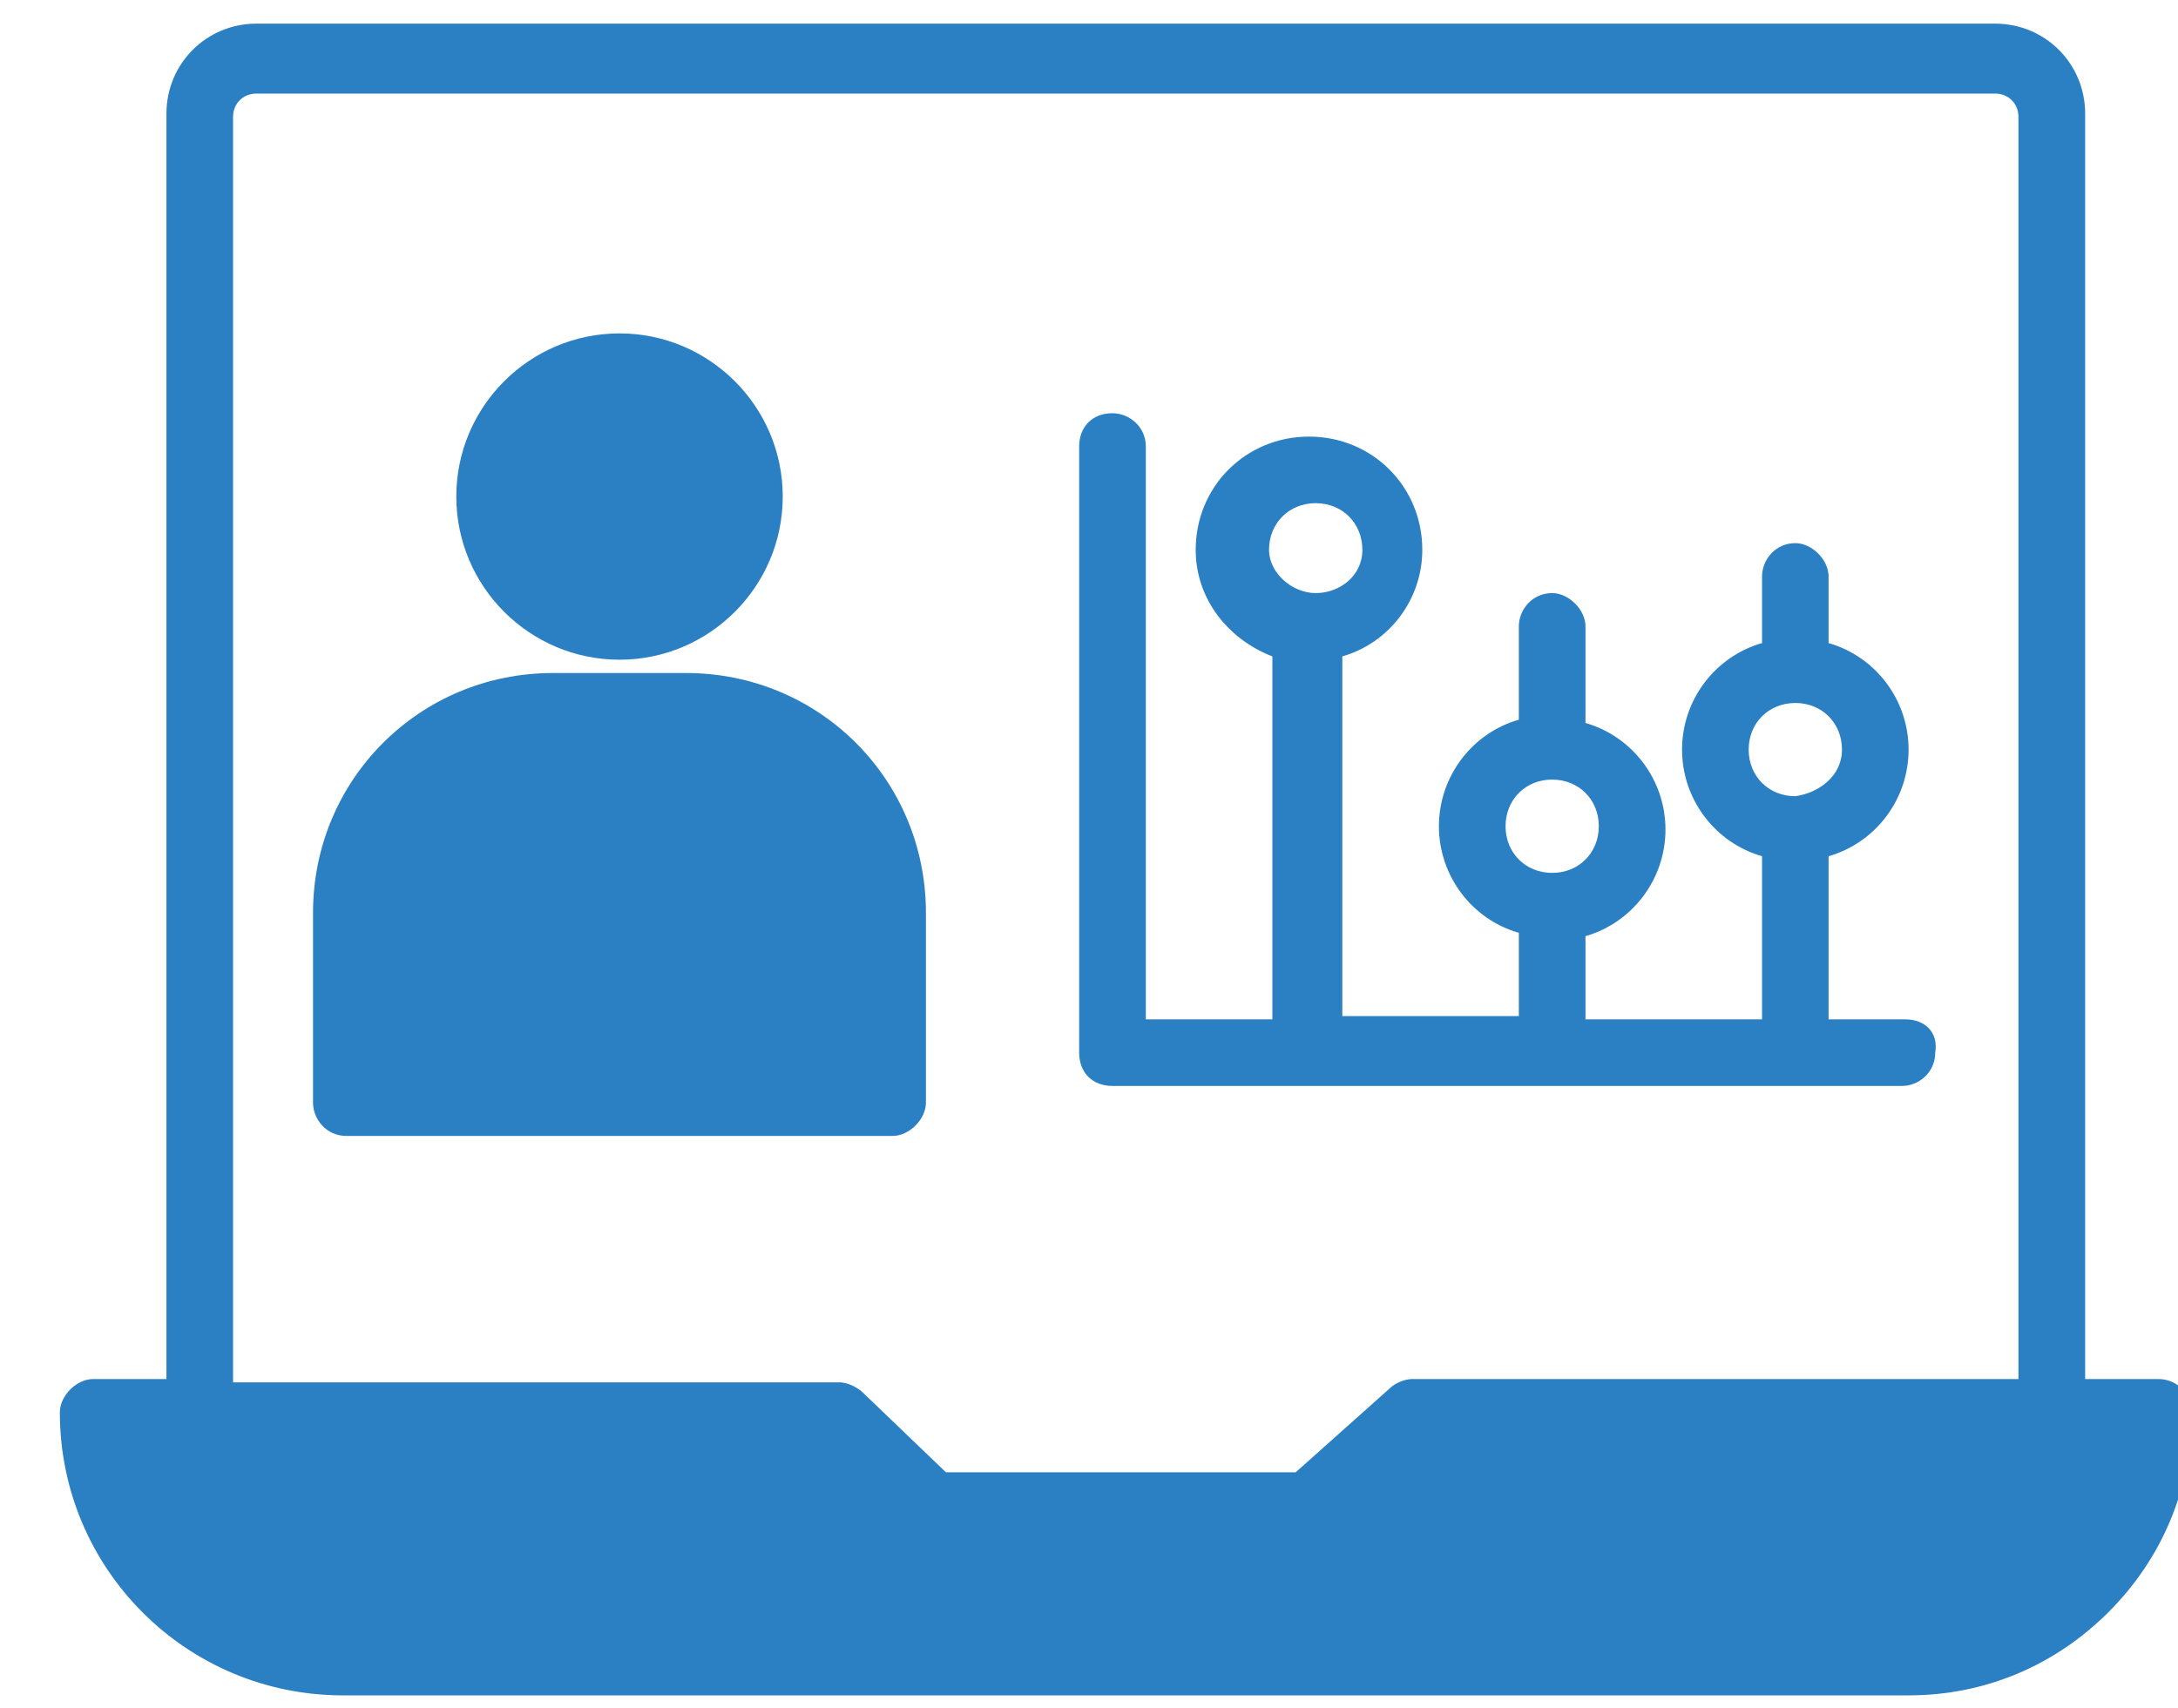 <?xml version="1.0" encoding="utf-8"?>
<!-- Generator: Adobe Illustrator 16.0.0, SVG Export Plug-In . SVG Version: 6.00 Build 0)  -->
<!DOCTYPE svg PUBLIC "-//W3C//DTD SVG 1.1//EN" "http://www.w3.org/Graphics/SVG/1.1/DTD/svg11.dtd">
<svg version="1.1" id="Layer_1" xmlns="http://www.w3.org/2000/svg" xmlns:xlink="http://www.w3.org/1999/xlink" x="0px" y="0px"
	 width="66.91px" height="52.48px" viewBox="0 0 66.91 52.48" enable-background="new 0 0 66.91 52.48" xml:space="preserve">
<g transform="translate(50 50) scale(0.69 0.69) rotate(0) translate(-50 -50)">
	<g>
		<path fill="#2B80C3" d="M73.634,38.95h-3.261v-56.357c0-2.223-1.78-4.004-4.005-4.004h-77.415c-2.225,0-4.006,1.781-4.006,4.004
			V38.95h-3.262c-0.74,0-1.484,0.74-1.484,1.485c0,6.965,5.634,12.603,12.606,12.603h69.705c3.411,0,6.525-1.333,8.898-3.705
			c2.373-2.372,3.708-5.489,3.708-8.898C75.119,39.691,74.523,38.95,73.634,38.95z M67.405,38.95H40.414
			c-0.293,0-0.739,0.147-1.037,0.446l-4.153,3.707H19.651l-3.707-3.559c-0.147-0.147-0.594-0.446-1.04-0.446
			c-15.719,0-11.42,0-26.991,0v-56.355c0-0.594,0.442-1.039,1.038-1.039h77.416c0.593,0,1.036,0.444,1.036,1.039V38.95H67.405z"/>
		<path fill="#2B80C3" d="M18.761,18.188v8.454c0,0.739-0.74,1.482-1.483,1.482H-7.044c-0.89,0-1.483-0.744-1.483-1.482v-8.454
			c0-5.934,4.745-10.679,10.679-10.679h5.931C14.017,7.509,18.761,12.253,18.761,18.188z"/>
		<path fill="#2B80C3" d="M12.386-0.351c0,4.005-3.263,7.267-7.267,7.267c-4.006,0-7.267-3.262-7.267-7.267s3.261-7.265,7.267-7.265
			C9.122-7.618,12.386-4.354,12.386-0.351z"/>
		<path fill="#2B80C3" d="M62.364,22.932H58.95v-7.265c2.081-0.595,3.562-2.523,3.562-4.748c0-2.223-1.482-4.151-3.562-4.744V3.208
			c0-0.742-0.737-1.484-1.482-1.484c-0.887,0-1.48,0.742-1.48,1.484v2.967c-2.081,0.594-3.562,2.523-3.562,4.744
			c0,2.225,1.482,4.153,3.562,4.748v7.265h-7.861v-3.705c2.075-0.594,3.561-2.522,3.561-4.748s-1.486-4.153-3.561-4.746V5.432
			c0-0.74-0.743-1.483-1.482-1.483c-0.893,0-1.486,0.742-1.486,1.483v4.155c-2.076,0.593-3.558,2.521-3.558,4.746
			c0,2.224,1.482,4.152,3.558,4.745v3.708H37.3V6.768c2.076-0.593,3.561-2.521,3.561-4.746c0-2.817-2.225-5.042-5.043-5.042
			c-2.819,0-5.046,2.225-5.046,5.042c0,2.225,1.485,4.004,3.414,4.746v16.164h-5.634v-25.51c0-0.888-0.742-1.483-1.485-1.483
			c-0.888,0-1.483,0.594-1.483,1.483v26.993c0,0.892,0.593,1.483,1.483,1.483H62.22c0.739,0,1.478-0.593,1.478-1.483
			C63.849,23.526,63.256,22.932,62.364,22.932z M34.037,2.022c0-1.185,0.893-2.078,2.078-2.078s2.078,0.892,2.078,2.078
			c0,1.188-1.039,1.927-2.078,1.927S34.037,3.061,34.037,2.022z M46.644,16.409L46.644,16.409L46.644,16.409
			c-1.187,0-2.076-0.891-2.076-2.077c0-1.187,0.889-2.078,2.076-2.078c1.186,0,2.076,0.891,2.076,2.078
			C48.719,15.519,47.83,16.409,46.644,16.409z M57.471,12.995L57.471,12.995c-1.187,0-2.079-0.888-2.079-2.076
			c0-1.186,0.89-2.076,2.079-2.076c1.186,0,2.075,0.89,2.075,2.076C59.546,12.107,58.51,12.848,57.471,12.995z"/>
	</g>
</g>
</svg>
